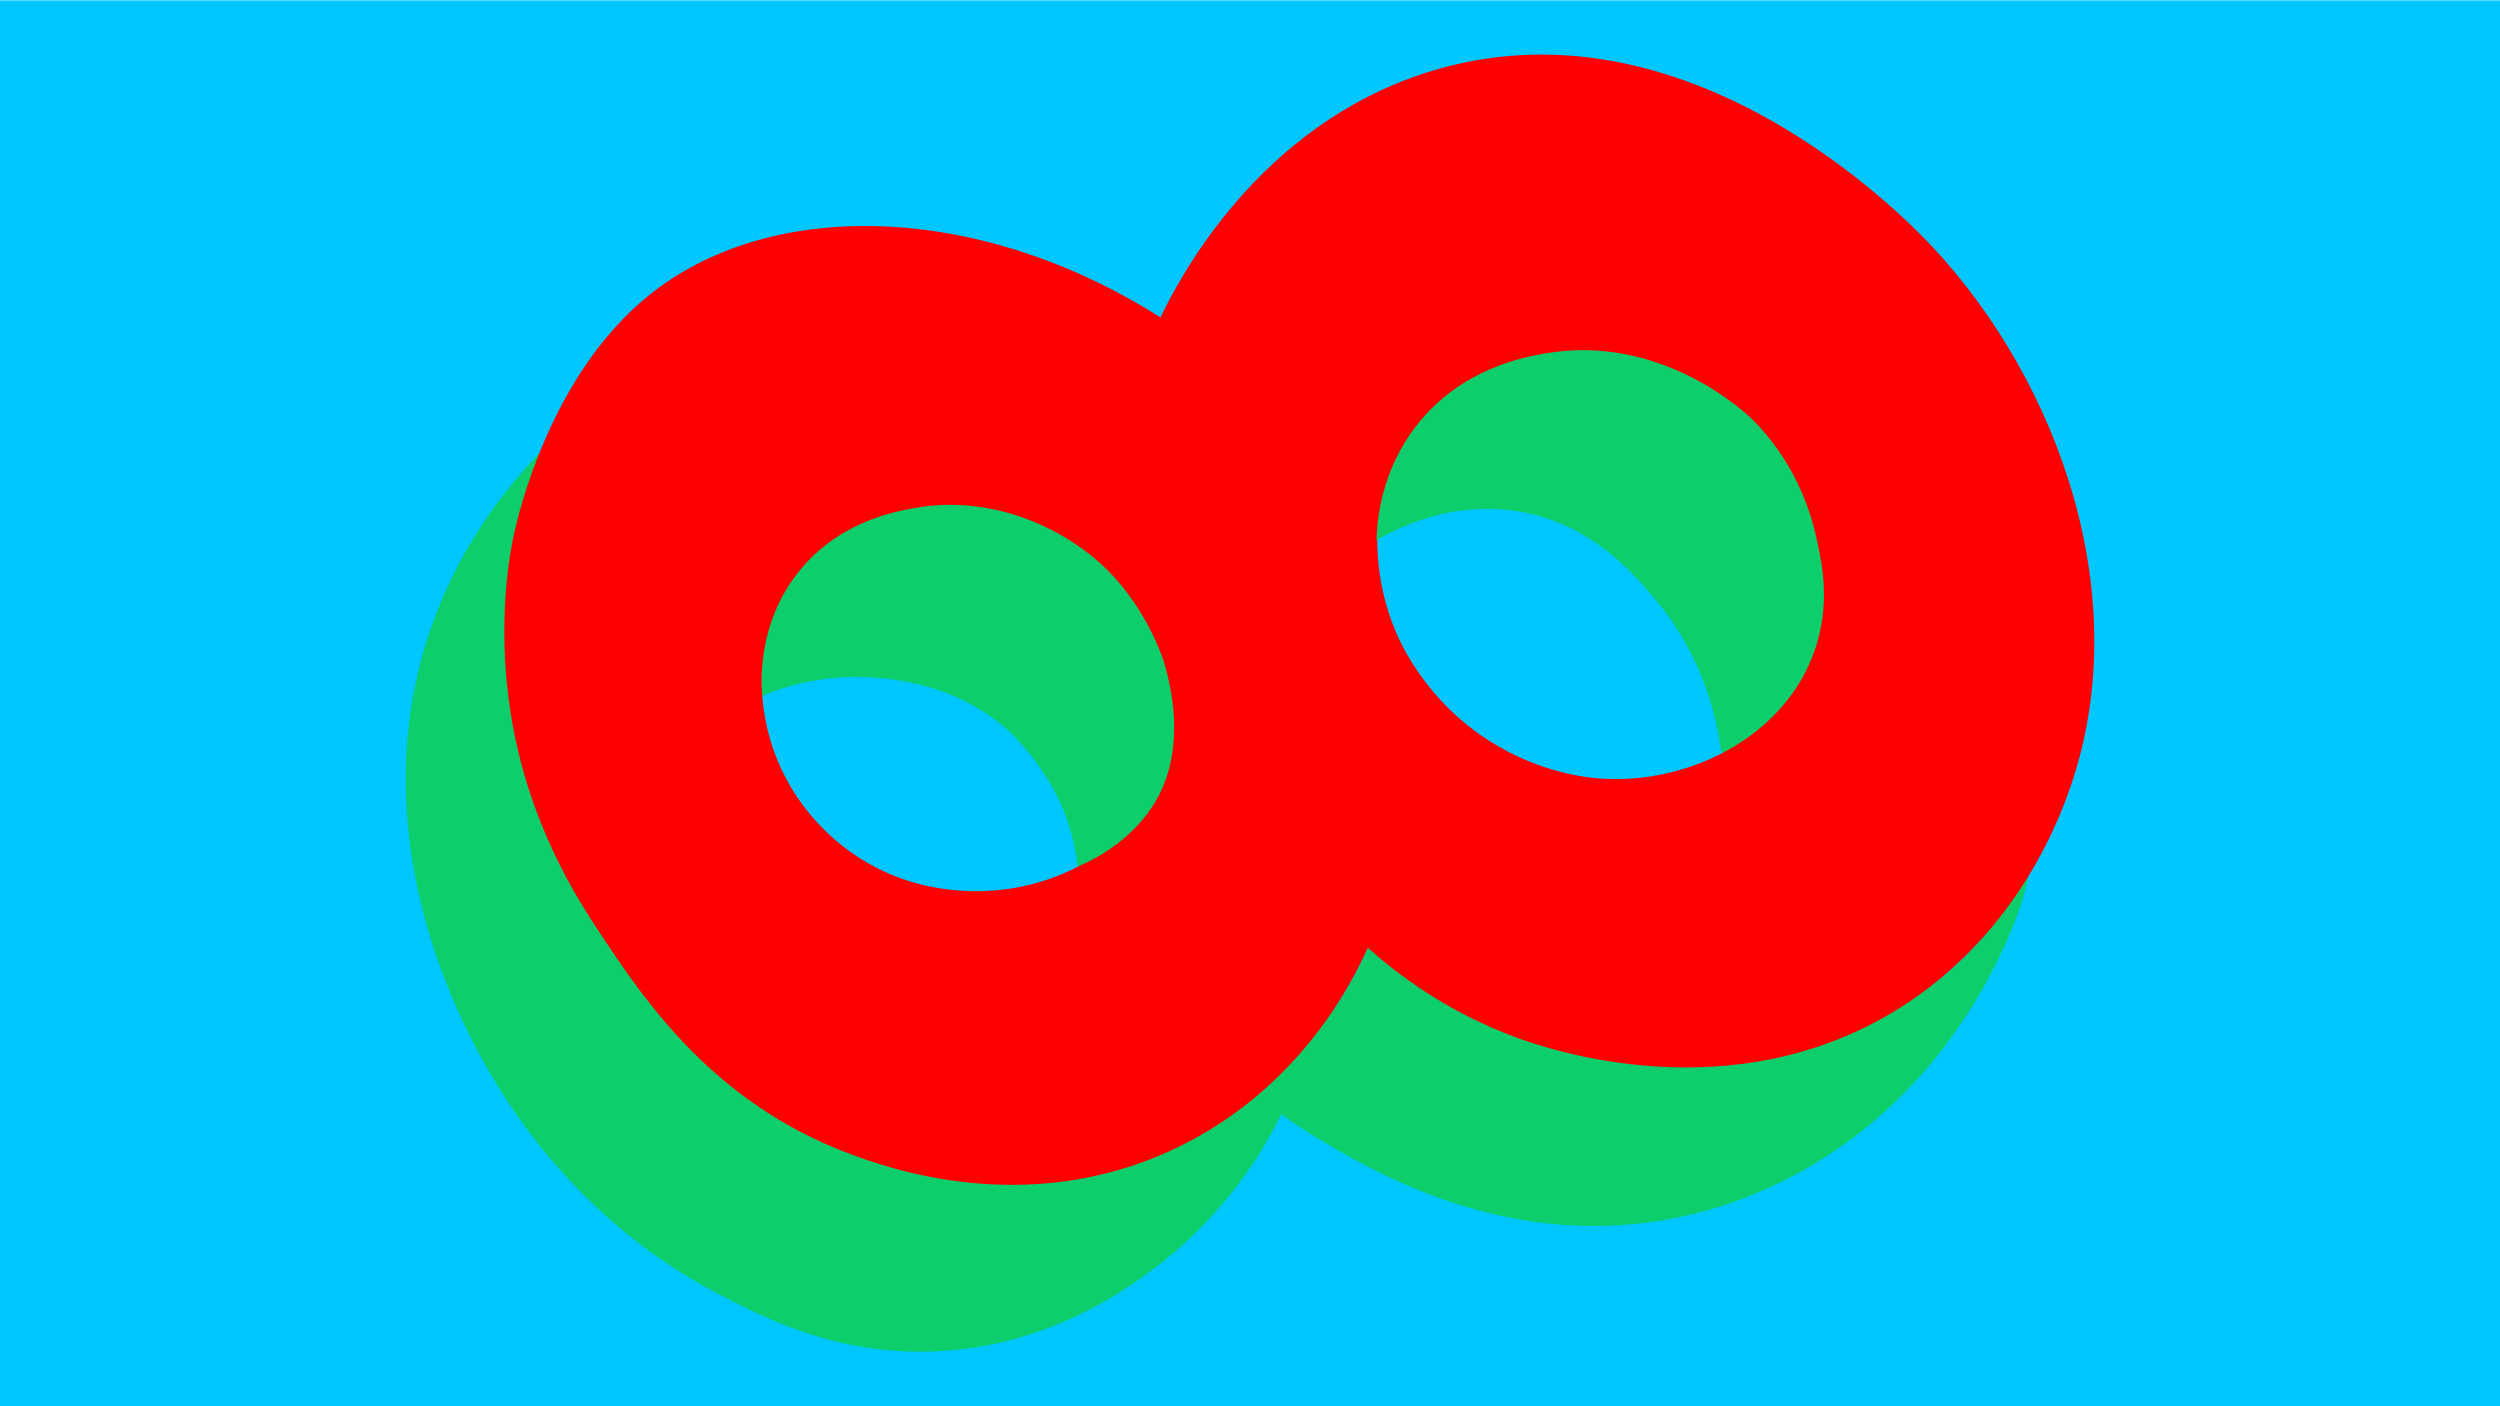 <?xml version="1.0" encoding="utf-8"?>
<!-- Generator: Adobe Illustrator 27.5.0, SVG Export Plug-In . SVG Version: 6.00 Build 0)  -->
<svg version="1.1" id="Layer_1" xmlns="http://www.w3.org/2000/svg" xmlns:xlink="http://www.w3.org/1999/xlink" x="0px" y="0px"
	 viewBox="0 0 3496 1966.5" style="enable-background:new 0 0 3496 1966.5;" xml:space="preserve">
<style type="text/css">
	.st0{fill:#00C7FF;}
	.st1{fill:#0CCE6B;enable-background:new    ;}
	.st2{fill:#FF0000;enable-background:new    ;}
</style>
<rect y="0.5" class="st0" width="3496" height="1966"/>
<g>
	<path class="st1" d="M764.8,623c-47.4,47.3-117.4,129.9-160.3,250.1c-104.8,293.6,42.4,558.8,73.1,614.2
		c36.4,65.7,135.1,222.2,326.5,321.9c66.1,34.5,171.5,89.4,315.1,79.9c154.5-10.2,259.8-88.6,299.1-118.7
		c98.1-75.2,149.5-163.3,173.5-212.3c16.4,11.9,40.5,28.3,70.8,45.7c67.9,38.8,235.5,134.8,447.5,105
		c177.7-24.9,292.9-125,324.2-153c156-139.3,207.9-329.5,200.9-333.4c-3.6-2-22.1,44.6-70.8,98.2
		c-113.2,124.7-268.6,154.6-310.5,162.1c-152.3,27.2-271.9-13.4-324.2-32c-101.8-36.1-174.2-89.1-216.9-125.6
		c-8.9,20.8-22.6,49.1-43.4,79.9c-14.5,21.5-101.5,147-248.9,191.7c-95.3,28.9-174.7,7.8-333.5-34.3
		c-151.2-40.1-248.3-65.8-347.2-150.1c-125.3-106.7-171.8-237.5-189.1-288.2C671.9,893.7,739.2,690.3,764.8,623z"/>
	<path class="st2" d="M2702.8,345.7c-37.6-40.3-345.7-360-707.8-244.3c-236.9,75.7-346.9,289.8-372.2,342.5
		C1369.5,283,1076.6,275,905.9,414.2C768.8,525.8,724.4,721,718.6,747.5c-4.3,20.1-24.8,119.7-4.6,248.9
		c24.3,154.9,92.9,260.3,127.9,312.8c58.9,88.5,154.8,232.3,344.8,303.7c49.6,18.6,247.1,92.7,456.6-6.8
		c175.1-83.2,249.4-235.7,269.4-280.8c41.4,37,110.6,89.8,207.8,125.6c45.5,16.7,299.9,104.3,532-38.8
		c161.1-99.3,221.5-254.3,237.5-296.8C2992.2,841.9,2878.7,534.1,2702.8,345.7z M1413.2,1242.6c-32.7,5-122,13.4-209.8-41.8
		c-21.8-13.7-77.2-52.6-111.2-126.2c-18.7-40.5-24.5-77.4-26.3-101.7c26-12.6,70.7-30.2,128.6-32.7c22.1-0.9,98.7-3.2,172.7,41.5
		c119.3,72,139.1,209.8,141.6,229.5C1487.6,1222.2,1455,1236.2,1413.2,1242.6z M2238.8,1088.8c-14.7-1-83.1-6.5-155.3-52.2
		c-90.5-57.3-125.9-139-132.9-156.2c-21.5-52.4-24.8-99.2-24.7-127.4c38.2-21.1,109.7-52.2,194.2-39.6
		c141.5,21.1,261.5,156.3,291.5,338.1C2385.2,1065.5,2322.3,1094.3,2238.8,1088.8z"/>
	<path class="st1" d="M1065.9,973c-1.8-21.6-5.5-98.1,46.5-167.7c56.1-75.1,138.1-89.8,166.4-94.9c113-20.2,214.6,31.9,269.8,86.7
		c55.4,54.9,78,125.3,78,125.3c3.6,11.4,5.8,20.6,7.1,26.4c4.5,19.7,18.2,83.1-4.3,143.5c-29.4,79-106,112.7-122.4,119.5
		c-2.3-19.8-7.3-47.1-19.4-77.6c-25-63-73.8-108.9-73.8-108.9c-94.3-88.6-222.7-79.6-249.7-77.1
		C1121.7,952.3,1087.8,963.8,1065.9,973z"/>
	<path class="st1" d="M1924.9,755.8c0.6-26.3,5.7-96.6,56.3-161.2c62.7-80.1,151.2-95.5,180.4-100.5c162.7-28,281.1,84.8,287.7,91.3
		c67.8,66.8,85.9,144.4,91.3,169c7.5,34.1,20.3,92.8-4.6,159.8c-32.5,87.7-106.9,128.5-128.8,139.4c-5.4-43.2-23.3-134.6-94.5-217.9
		c-30.6-35.8-88.1-103.1-187.7-120.2C2026.6,698.6,1948.7,741.5,1924.9,755.8z"/>
</g>
</svg>
